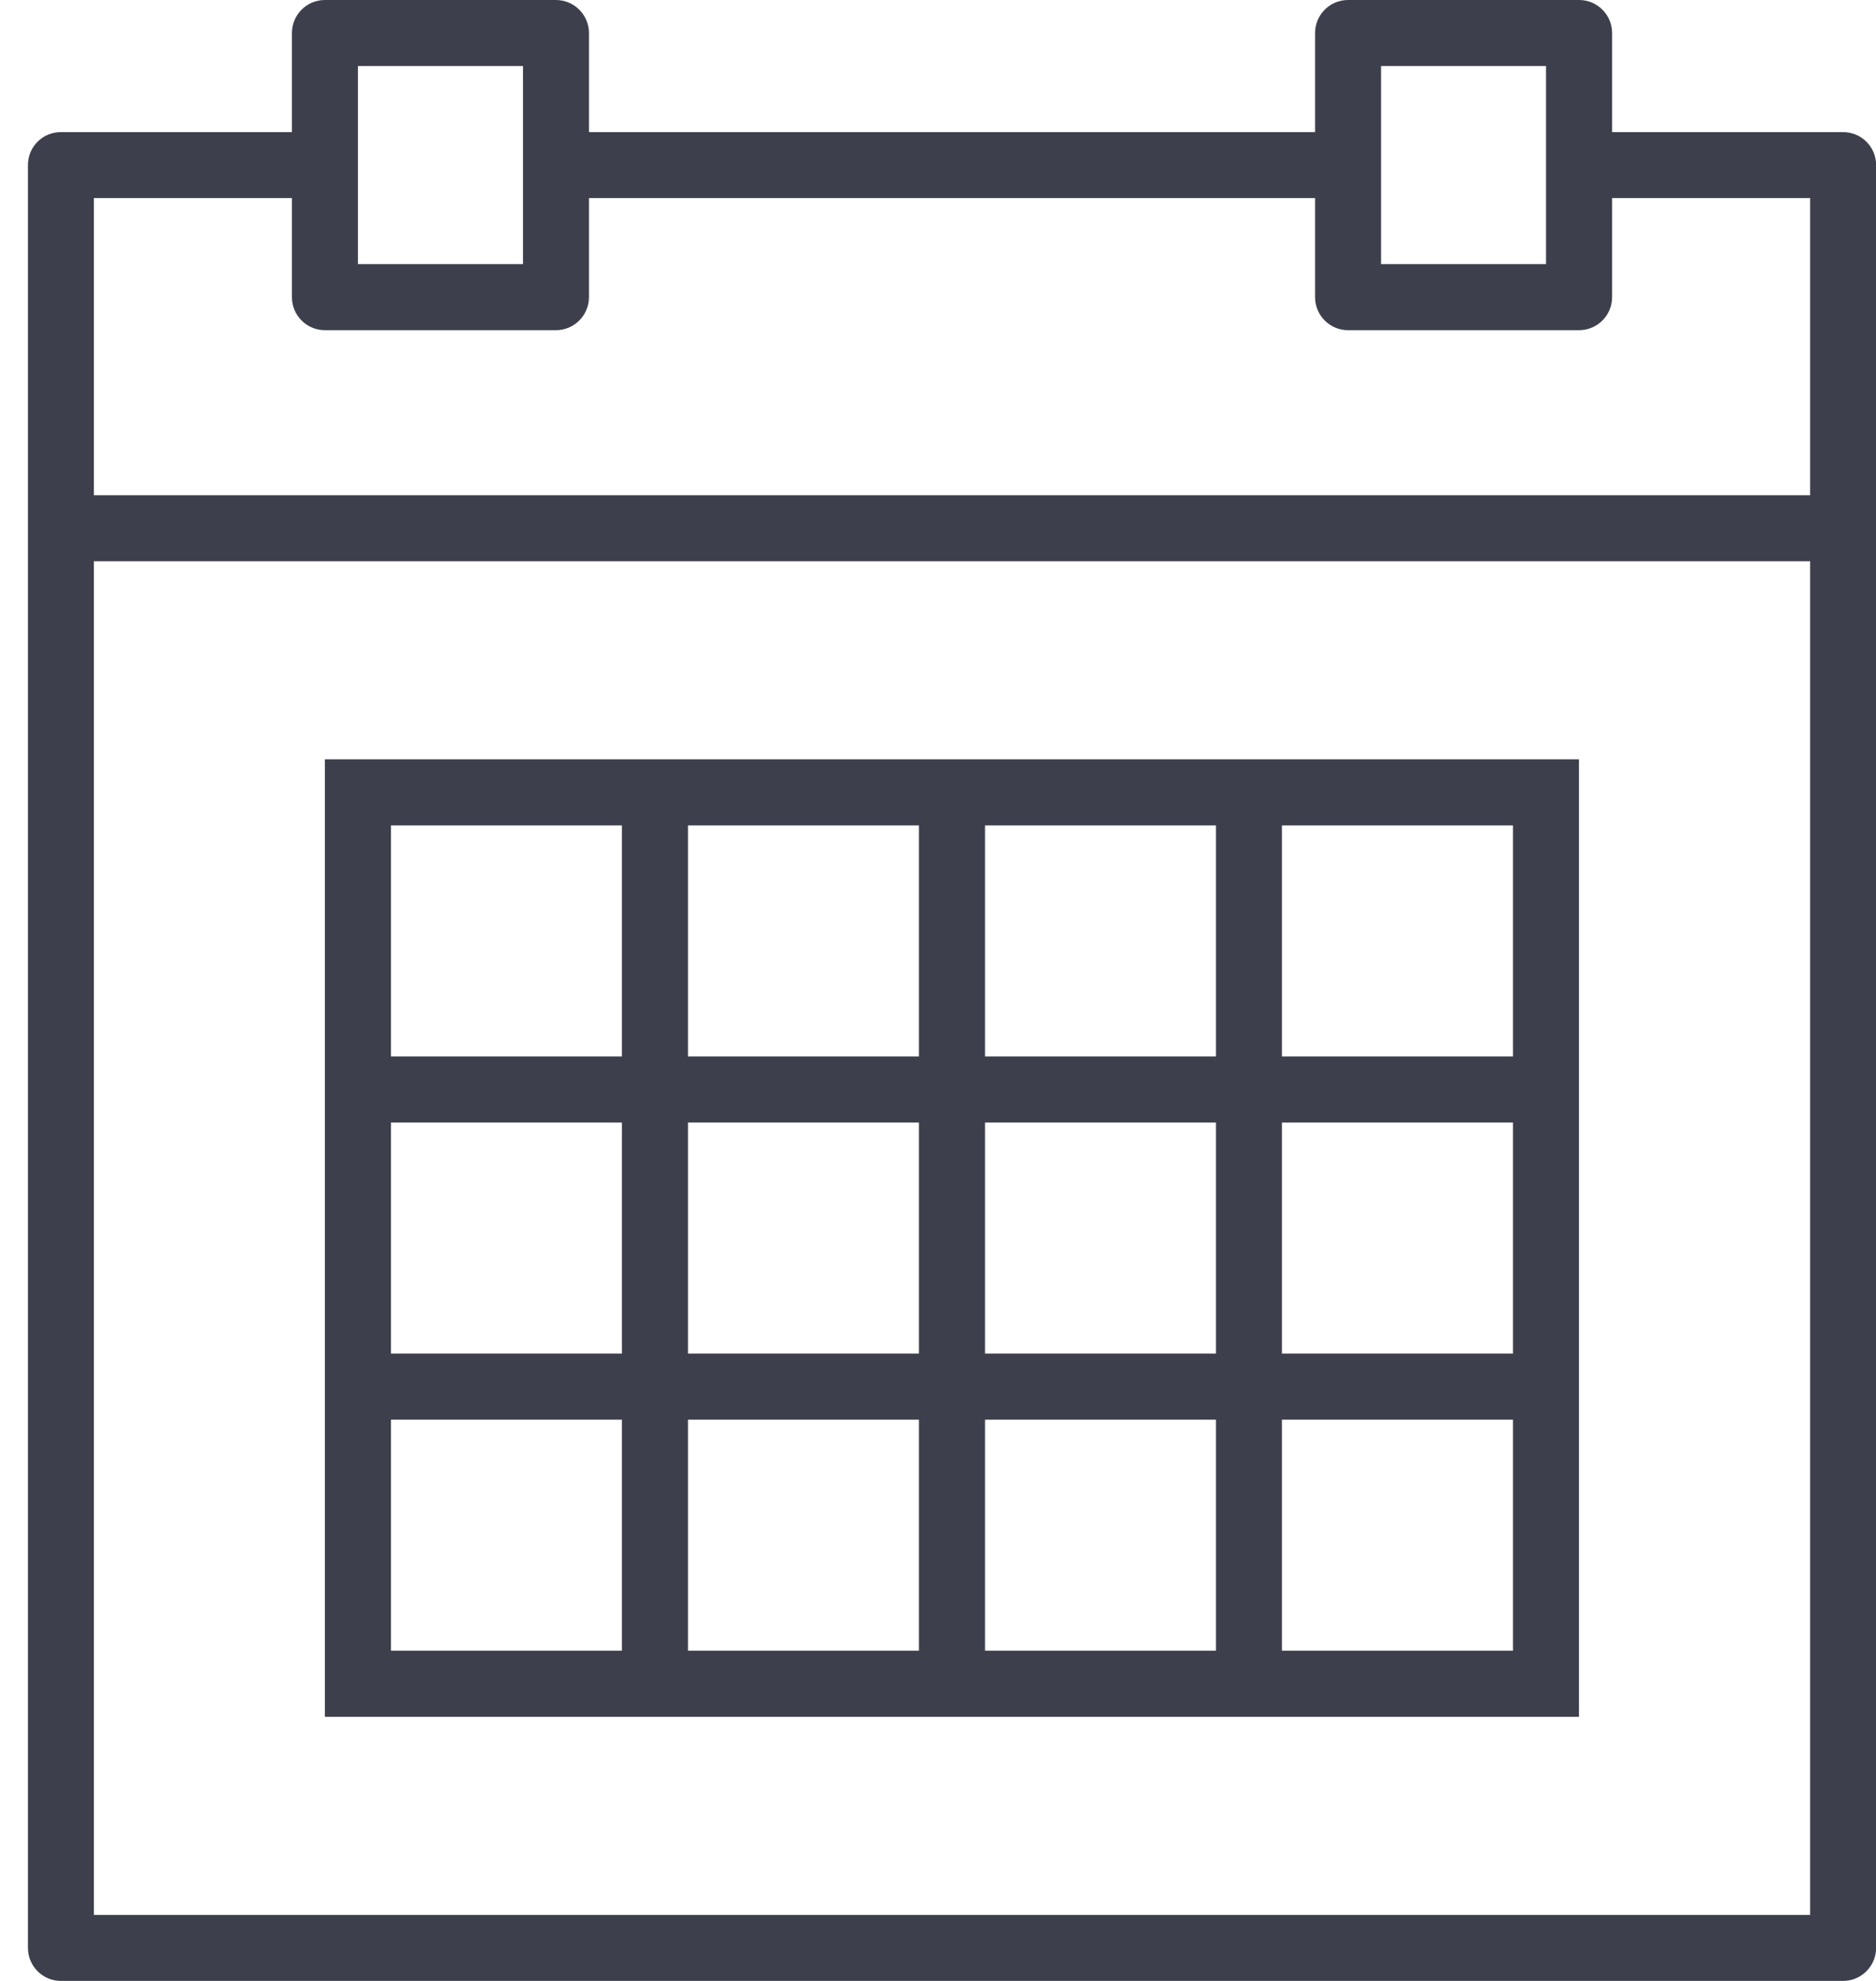 <svg width="18" height="19" viewBox="0 0 18 19" fill="none" xmlns="http://www.w3.org/2000/svg">
<path d="M17.684 1.267H15.468V0.317C15.468 0.142 15.326 0 15.151 0H12.934C12.759 0 12.618 0.142 12.618 0.317V1.267H5.651V0.317C5.651 0.142 5.509 0 5.334 0H3.118C2.942 0 2.801 0.142 2.801 0.317V1.267H0.584C0.409 1.267 0.268 1.408 0.268 1.583V5.067V18.683C0.268 18.858 0.409 19 0.584 19H17.684C17.859 19 18.001 18.858 18.001 18.683V5.067V1.583C18.001 1.408 17.859 1.267 17.684 1.267ZM13.251 0.633H14.834V1.583V2.533H13.251V1.583V0.633ZM3.434 0.633H5.018V1.583V2.533H3.434V1.583V0.633ZM0.901 1.9H2.801V2.85C2.801 3.025 2.942 3.167 3.118 3.167H5.334C5.509 3.167 5.651 3.025 5.651 2.85V1.9H12.618V2.85C12.618 3.025 12.759 3.167 12.934 3.167H15.151C15.326 3.167 15.468 3.025 15.468 2.85V1.9H17.368V4.75H0.901V1.9ZM0.901 18.367V5.383H17.368V18.367H0.901Z" fill="#3D404C"/>
<path d="M11.667 7.283H9.451H8.817H6.601H5.967H3.117V10.133V10.767V12.983V13.617V16.467H5.967H6.601H8.817H9.451H11.667H12.3H15.15V13.617V12.983V10.767V10.133V7.283H12.3H11.667ZM9.451 7.917H11.667V10.133H9.451V7.917ZM11.667 12.983H9.451V10.767H11.667V12.983ZM6.601 10.767H8.817V12.983H6.601V10.767ZM6.601 7.917H8.817V10.133H6.601V7.917ZM3.751 7.917H5.967V10.133H3.751V7.917ZM3.751 10.767H5.967V12.983H3.751V10.767ZM5.967 15.833H3.751V13.617H5.967V15.833ZM8.817 15.833H6.601V13.617H8.817V15.833ZM11.667 15.833H9.451V13.617H11.667V15.833ZM14.517 15.833H12.3V13.617H14.517V15.833ZM14.517 12.983H12.3V10.767H14.517V12.983ZM14.517 7.917V10.133H12.3V7.917H14.517Z" fill="#3D404C"/>
</svg>
